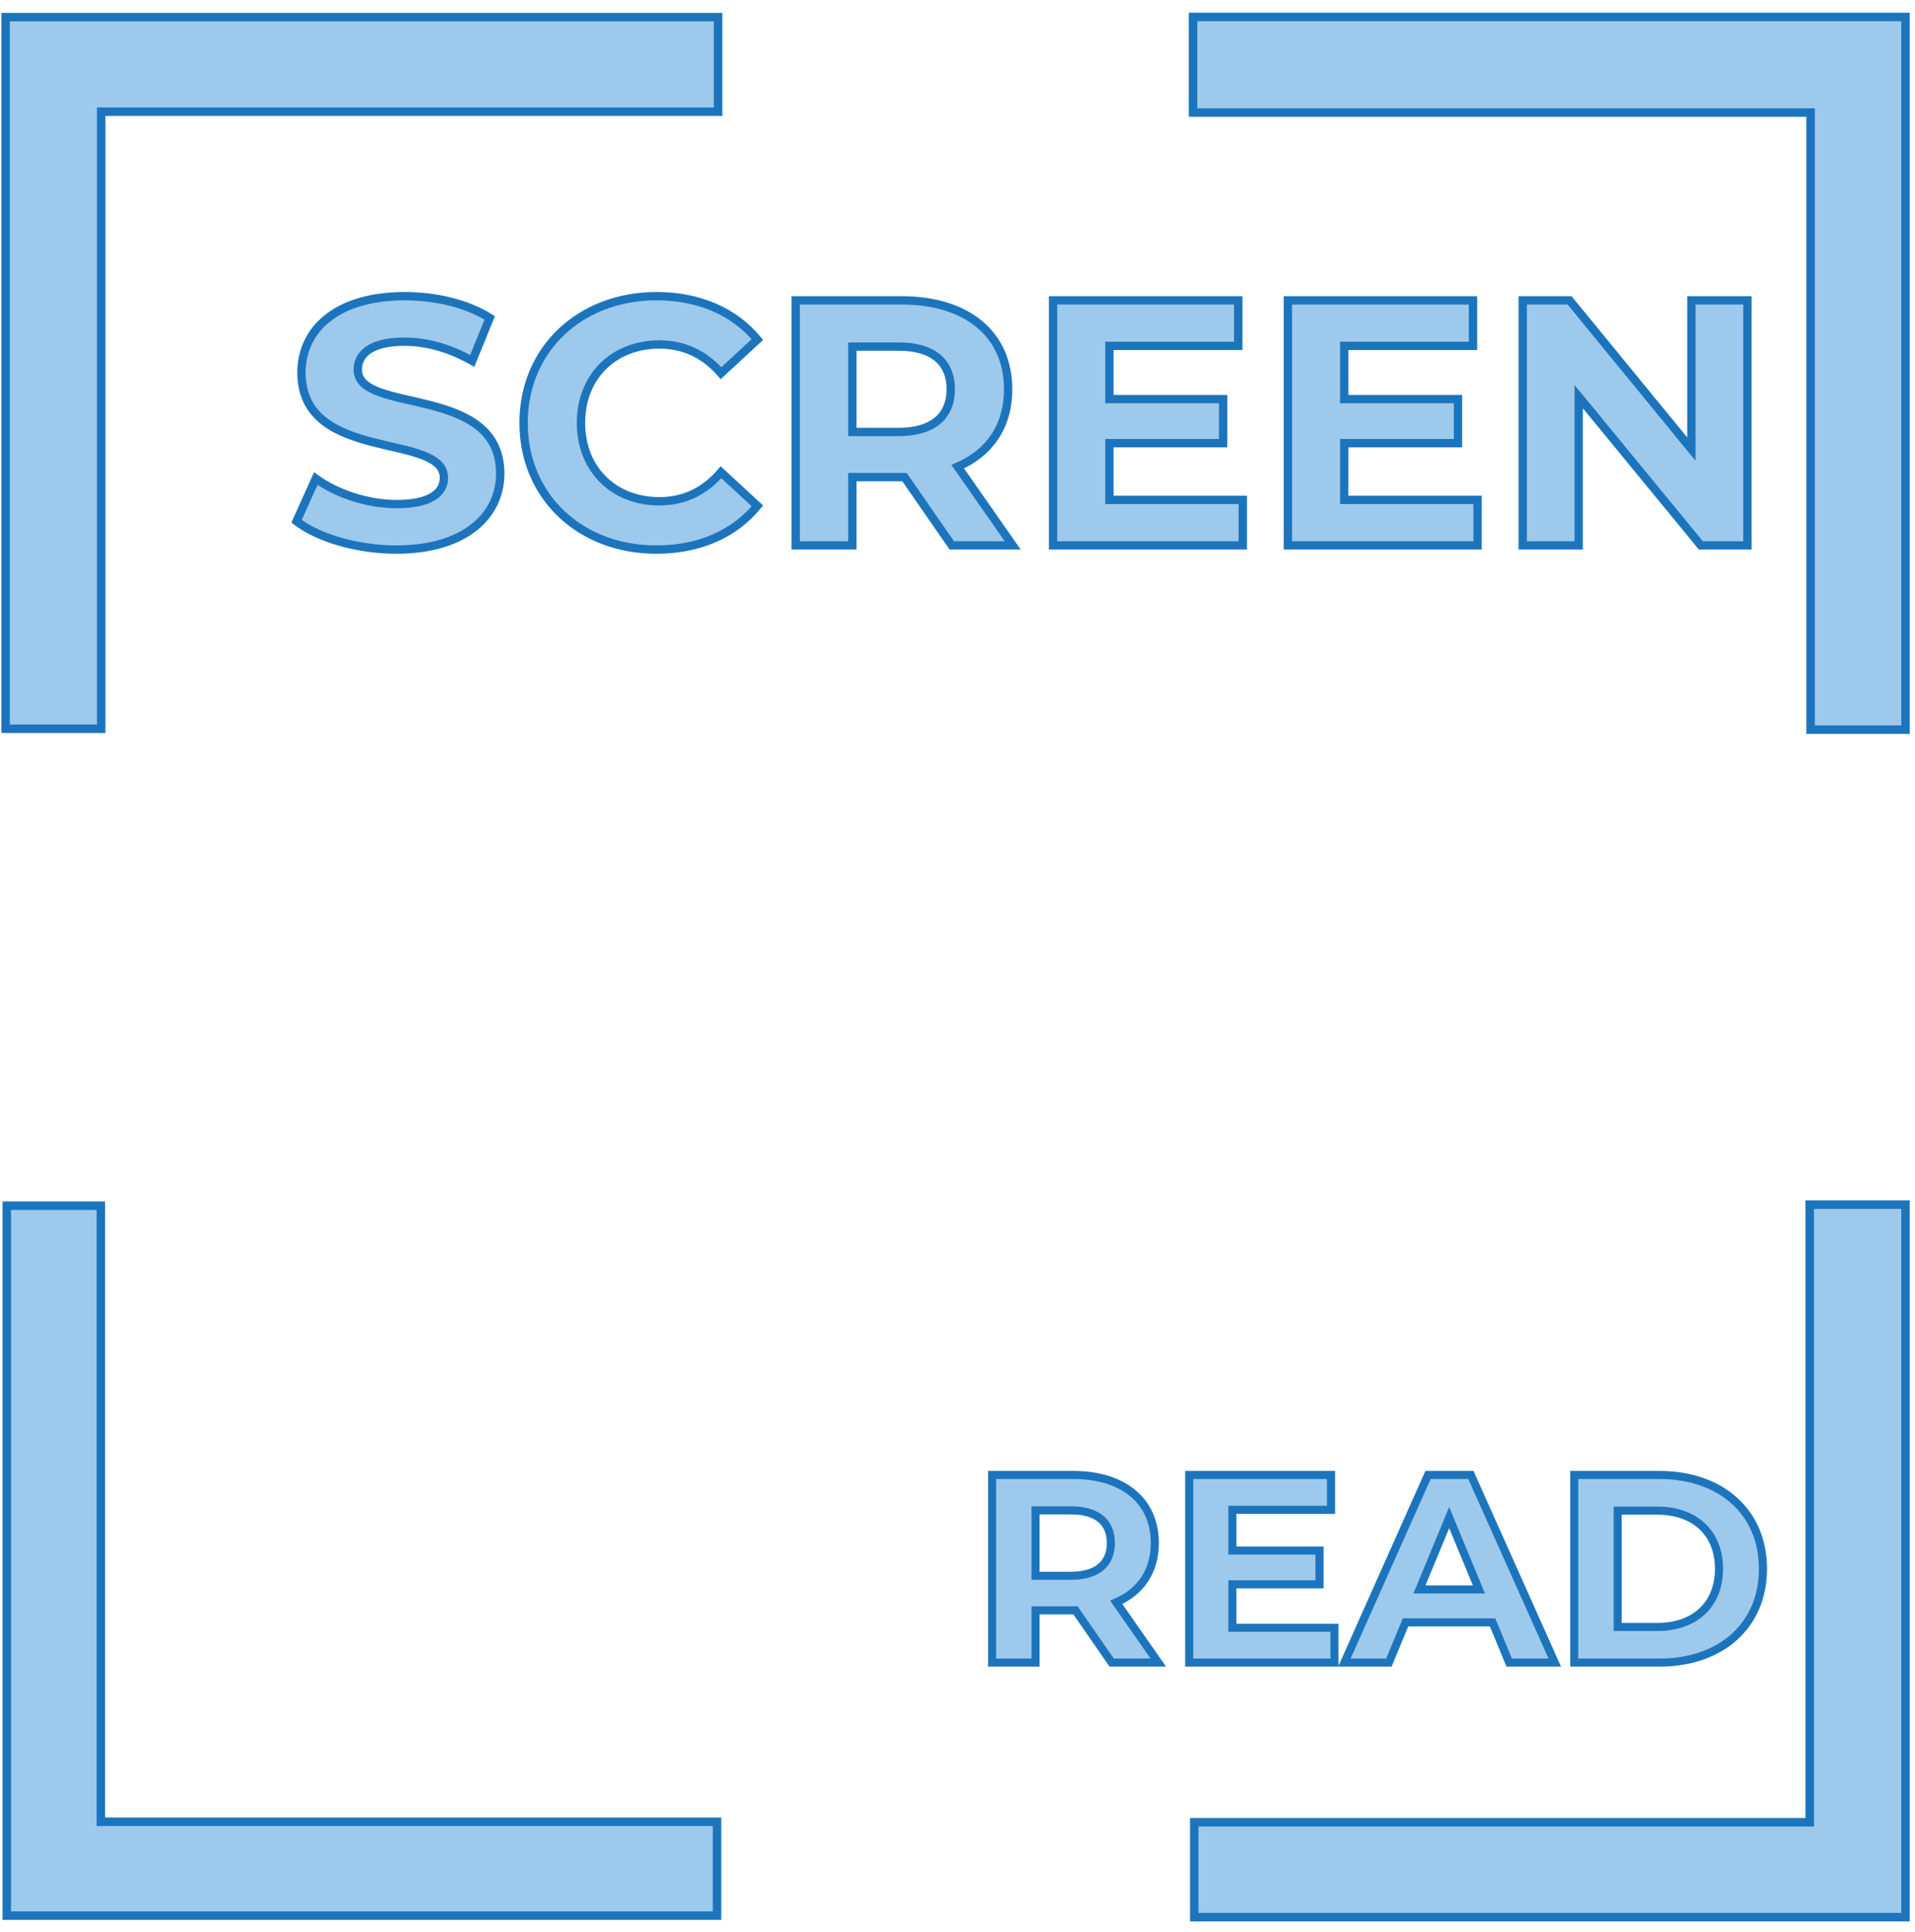 <svg width="113" height="114" viewBox="0 0 113 114" fill="none" xmlns="http://www.w3.org/2000/svg">
<path d="M68.349 98.1L65.866 94.541C67.305 93.924 68.143 92.707 68.143 91.046C68.143 88.563 66.293 87.028 63.335 87.028H58.543V98.1H61.105V95.016H63.335H63.462L65.597 98.1H68.349ZM65.549 91.046C65.549 92.248 64.758 92.975 63.193 92.975H61.105V89.116H63.193C64.758 89.116 65.549 89.828 65.549 91.046ZM72.72 96.044V93.481H77.86V91.489H72.72V89.085H78.54V87.028H70.173V98.1H78.746V96.044H72.72ZM89.056 98.1H91.745L86.795 87.028H84.264L79.329 98.1H81.955L82.935 95.727H88.076L89.056 98.1ZM83.758 93.782L85.513 89.543L87.269 93.782H83.758ZM92.894 98.1H97.923C101.545 98.1 104.028 95.917 104.028 92.564C104.028 89.211 101.545 87.028 97.923 87.028H92.894V98.1ZM95.456 95.996V89.132H97.797C99.995 89.132 101.435 90.445 101.435 92.564C101.435 94.683 99.995 95.996 97.797 95.996H95.456Z" fill="#9DC9EC"/>
<path d="M68.349 98.1V98.338H68.806L68.544 97.963L68.349 98.1ZM65.866 94.541L65.772 94.322L65.502 94.437L65.67 94.678L65.866 94.541ZM58.543 87.028V86.79H58.304V87.028H58.543ZM58.543 98.1H58.304V98.338H58.543V98.1ZM61.105 98.1V98.338H61.343V98.1H61.105ZM61.105 95.016V94.777H60.867V95.016H61.105ZM63.462 95.016L63.658 94.88L63.587 94.777H63.462V95.016ZM65.597 98.1L65.401 98.236L65.472 98.338H65.597V98.1ZM61.105 92.975H60.867V93.214H61.105V92.975ZM61.105 89.116V88.878H60.867V89.116H61.105ZM68.544 97.963L66.061 94.405L65.67 94.678L68.153 98.236L68.544 97.963ZM65.96 94.76C67.486 94.106 68.382 92.802 68.382 91.046H67.905C67.905 92.611 67.124 93.743 65.772 94.322L65.96 94.76ZM68.382 91.046C68.382 89.74 67.893 88.666 67.001 87.923C66.114 87.184 64.853 86.79 63.335 86.79V87.267C64.775 87.267 65.918 87.64 66.696 88.289C67.469 88.934 67.905 89.868 67.905 91.046H68.382ZM63.335 86.79H58.543V87.267H63.335V86.79ZM58.304 87.028V98.1H58.781V87.028H58.304ZM58.543 98.338H61.105V97.861H58.543V98.338ZM61.343 98.1V95.016H60.867V98.1H61.343ZM61.105 95.254H63.335V94.777H61.105V95.254ZM63.335 95.254H63.462V94.777H63.335V95.254ZM63.266 95.151L65.401 98.236L65.793 97.964L63.658 94.88L63.266 95.151ZM65.597 98.338H68.349V97.861H65.597V98.338ZM65.311 91.046C65.311 91.591 65.134 92.001 64.804 92.279C64.469 92.562 63.943 92.737 63.193 92.737V93.214C64.009 93.214 64.661 93.025 65.112 92.644C65.57 92.257 65.788 91.702 65.788 91.046H65.311ZM63.193 92.737H61.105V93.214H63.193V92.737ZM61.343 92.975V89.116H60.867V92.975H61.343ZM61.105 89.355H63.193V88.878H61.105V89.355ZM63.193 89.355C63.944 89.355 64.47 89.526 64.805 89.807C65.133 90.082 65.311 90.491 65.311 91.046H65.788C65.788 90.382 65.57 89.826 65.112 89.442C64.66 89.062 64.007 88.878 63.193 88.878V89.355ZM72.72 96.044H72.481V96.282H72.72V96.044ZM72.72 93.481V93.243H72.481V93.481H72.72ZM77.86 93.481V93.72H78.099V93.481H77.86ZM77.86 91.489H78.099V91.25H77.86V91.489ZM72.72 91.489H72.481V91.727H72.72V91.489ZM72.72 89.085V88.846H72.481V89.085H72.72ZM78.54 89.085V89.323H78.779V89.085H78.54ZM78.54 87.028H78.779V86.79H78.54V87.028ZM70.173 87.028V86.79H69.935V87.028H70.173ZM70.173 98.1H69.935V98.338H70.173V98.1ZM78.746 98.1V98.338H78.984V98.1H78.746ZM78.746 96.044H78.984V95.805H78.746V96.044ZM72.958 96.044V93.481H72.481V96.044H72.958ZM72.72 93.72H77.86V93.243H72.72V93.72ZM78.099 93.481V91.489H77.621V93.481H78.099ZM77.86 91.25H72.72V91.727H77.86V91.25ZM72.958 91.489V89.085H72.481V91.489H72.958ZM72.72 89.323H78.54V88.846H72.72V89.323ZM78.779 89.085V87.028H78.302V89.085H78.779ZM78.54 86.79H70.173V87.267H78.54V86.79ZM69.935 87.028V98.1H70.412V87.028H69.935ZM70.173 98.338H78.746V97.861H70.173V98.338ZM78.984 98.1V96.044H78.507V98.1H78.984ZM78.746 95.805H72.72V96.282H78.746V95.805ZM89.056 98.1L88.836 98.191L88.897 98.338H89.056V98.1ZM91.745 98.1V98.338H92.113L91.963 98.002L91.745 98.1ZM86.795 87.028L87.012 86.931L86.949 86.79H86.795V87.028ZM84.264 87.028V86.79H84.109L84.046 86.931L84.264 87.028ZM79.329 98.1L79.112 98.003L78.962 98.338H79.329V98.1ZM81.955 98.1V98.338H82.114L82.175 98.191L81.955 98.1ZM82.935 95.727V95.489H82.776L82.715 95.636L82.935 95.727ZM88.076 95.727L88.296 95.636L88.235 95.489H88.076V95.727ZM83.758 93.782L83.538 93.691L83.401 94.02H83.758V93.782ZM85.513 89.543L85.734 89.452L85.513 88.92L85.293 89.452L85.513 89.543ZM87.269 93.782V94.02H87.626L87.489 93.691L87.269 93.782ZM89.056 98.338H91.745V97.861H89.056V98.338ZM91.963 98.002L87.012 86.931L86.577 87.126L91.527 98.197L91.963 98.002ZM86.795 86.79H84.264V87.267H86.795V86.79ZM84.046 86.931L79.112 98.003L79.547 98.197L84.482 87.126L84.046 86.931ZM79.329 98.338H81.955V97.861H79.329V98.338ZM82.175 98.191L83.156 95.819L82.715 95.636L81.734 98.009L82.175 98.191ZM82.935 95.966H88.076V95.489H82.935V95.966ZM87.855 95.819L88.836 98.191L89.277 98.009L88.296 95.636L87.855 95.819ZM83.978 93.873L85.734 89.635L85.293 89.452L83.538 93.691L83.978 93.873ZM85.293 89.635L87.049 93.873L87.489 93.691L85.734 89.452L85.293 89.635ZM87.269 93.543H83.758V94.02H87.269V93.543ZM92.894 98.1H92.655V98.338H92.894V98.1ZM92.894 87.028V86.79H92.655V87.028H92.894ZM95.456 95.996H95.218V96.235H95.456V95.996ZM95.456 89.132V88.894H95.218V89.132H95.456ZM92.894 98.338H97.923V97.861H92.894V98.338ZM97.923 98.338C99.782 98.338 101.368 97.778 102.494 96.767C103.621 95.753 104.267 94.303 104.267 92.564H103.79C103.79 94.178 103.194 95.496 102.175 96.412C101.153 97.33 99.687 97.861 97.923 97.861V98.338ZM104.267 92.564C104.267 90.825 103.621 89.375 102.494 88.362C101.368 87.35 99.782 86.79 97.923 86.79V87.267C99.687 87.267 101.153 87.798 102.175 88.716C103.194 89.632 103.79 90.95 103.79 92.564H104.267ZM97.923 86.79H92.894V87.267H97.923V86.79ZM92.655 87.028V98.1H93.132V87.028H92.655ZM95.695 95.996V89.132H95.218V95.996H95.695ZM95.456 89.371H97.797V88.894H95.456V89.371ZM97.797 89.371C98.849 89.371 99.696 89.684 100.277 90.228C100.857 90.769 101.196 91.561 101.196 92.564H101.673C101.673 91.448 101.293 90.524 100.603 89.879C99.915 89.236 98.943 88.894 97.797 88.894V89.371ZM101.196 92.564C101.196 93.568 100.857 94.359 100.277 94.901C99.696 95.444 98.849 95.758 97.797 95.758V96.235C98.943 96.235 99.915 95.892 100.603 95.249C101.293 94.605 101.673 93.68 101.673 92.564H101.196ZM97.797 95.758H95.456V96.235H97.797V95.758Z" fill="#1C75BC"/>
<path d="M23.384 32.428C27.515 32.428 29.518 30.363 29.518 27.946C29.518 22.638 21.113 24.476 21.113 21.812C21.113 20.903 21.877 20.16 23.859 20.16C25.14 20.16 26.524 20.532 27.866 21.296L28.899 18.755C27.556 17.909 25.698 17.475 23.88 17.475C19.77 17.475 17.787 19.52 17.787 21.977C17.787 27.347 26.193 25.488 26.193 28.194C26.193 29.082 25.388 29.743 23.405 29.743C21.67 29.743 19.853 29.123 18.634 28.235L17.498 30.755C18.779 31.746 21.092 32.428 23.384 32.428ZM38.723 32.428C41.243 32.428 43.329 31.519 44.692 29.846L42.544 27.863C41.573 28.999 40.355 29.578 38.909 29.578C36.204 29.578 34.283 27.678 34.283 24.951C34.283 22.225 36.204 20.325 38.909 20.325C40.355 20.325 41.573 20.903 42.544 22.019L44.692 20.036C43.329 18.384 41.243 17.475 38.744 17.475C34.242 17.475 30.896 20.594 30.896 24.951C30.896 29.309 34.242 32.428 38.723 32.428ZM59.756 32.18L56.514 27.533C58.393 26.727 59.488 25.137 59.488 22.969C59.488 19.726 57.071 17.723 53.209 17.723H46.951V32.18H50.297V28.153H53.209H53.374L56.163 32.18H59.756ZM56.101 22.969C56.101 24.538 55.068 25.488 53.023 25.488H50.297V20.449H53.023C55.068 20.449 56.101 21.378 56.101 22.969ZM65.464 29.495V26.149H72.176V23.547H65.464V20.408H73.064V17.723H62.139V32.18H73.333V29.495H65.464ZM79.32 29.495V26.149H86.032V23.547H79.32V20.408H86.92V17.723H75.995V32.18H87.189V29.495H79.32ZM99.806 17.723V26.5L92.618 17.723H89.851V32.18H93.155V23.402L100.363 32.18H103.11V17.723H99.806Z" fill="#9DC9EC"/>
<path d="M27.866 21.296L27.744 21.51L27.988 21.649L28.094 21.389L27.866 21.296ZM28.899 18.755L29.127 18.848L29.204 18.657L29.03 18.547L28.899 18.755ZM18.634 28.235L18.779 28.036L18.534 27.858L18.41 28.134L18.634 28.235ZM17.498 30.755L17.274 30.654L17.194 30.831L17.348 30.95L17.498 30.755ZM23.384 32.674C25.489 32.674 27.082 32.148 28.155 31.285C29.231 30.419 29.765 29.227 29.765 27.946H29.272C29.272 29.081 28.804 30.131 27.846 30.901C26.884 31.675 25.411 32.181 23.384 32.181V32.674ZM29.765 27.946C29.765 26.541 29.202 25.59 28.357 24.929C27.526 24.28 26.432 23.919 25.376 23.649C24.297 23.373 23.284 23.197 22.51 22.917C22.128 22.778 21.836 22.625 21.642 22.443C21.456 22.269 21.359 22.07 21.359 21.812H20.866C20.866 22.221 21.031 22.546 21.305 22.803C21.571 23.051 21.936 23.233 22.342 23.38C23.144 23.67 24.233 23.865 25.254 24.126C26.3 24.394 27.308 24.735 28.053 25.317C28.784 25.888 29.272 26.698 29.272 27.946H29.765ZM21.359 21.812C21.359 21.437 21.512 21.101 21.881 20.849C22.263 20.588 22.893 20.406 23.859 20.406V19.914C22.843 19.914 22.1 20.103 21.604 20.442C21.096 20.789 20.866 21.279 20.866 21.812H21.359ZM23.859 20.406C25.093 20.406 26.435 20.764 27.744 21.51L27.988 21.082C26.613 20.299 25.187 19.914 23.859 19.914V20.406ZM28.094 21.389L29.127 18.848L28.671 18.663L27.638 21.203L28.094 21.389ZM29.03 18.547C27.638 17.669 25.73 17.229 23.88 17.229V17.721C25.665 17.721 27.474 18.148 28.767 18.964L29.03 18.547ZM23.88 17.229C21.786 17.229 20.203 17.75 19.137 18.613C18.068 19.48 17.541 20.678 17.541 21.977H18.034C18.034 20.819 18.498 19.765 19.448 18.996C20.401 18.223 21.864 17.721 23.88 17.721V17.229ZM17.541 21.977C17.541 23.397 18.102 24.358 18.948 25.027C19.779 25.684 20.873 26.049 21.928 26.323C22.457 26.46 22.99 26.577 23.476 26.693C23.968 26.811 24.415 26.928 24.795 27.067C25.176 27.208 25.468 27.364 25.662 27.549C25.848 27.726 25.947 27.93 25.947 28.194H26.439C26.439 27.782 26.275 27.452 26.002 27.192C25.736 26.939 25.371 26.755 24.965 26.605C24.556 26.455 24.084 26.332 23.591 26.214C23.092 26.095 22.575 25.982 22.052 25.846C21.006 25.575 19.999 25.23 19.253 24.64C18.523 24.063 18.034 23.242 18.034 21.977H17.541ZM25.947 28.194C25.947 28.549 25.793 28.859 25.414 29.092C25.02 29.334 24.375 29.497 23.405 29.497V29.989C24.417 29.989 25.167 29.822 25.672 29.511C26.191 29.192 26.439 28.727 26.439 28.194H25.947ZM23.405 29.497C21.721 29.497 19.955 28.893 18.779 28.036L18.489 28.434C19.75 29.354 21.619 29.989 23.405 29.989V29.497ZM18.41 28.134L17.274 30.654L17.723 30.856L18.859 28.336L18.41 28.134ZM17.348 30.95C18.684 31.984 21.056 32.674 23.384 32.674V32.181C21.128 32.181 18.874 31.508 17.649 30.56L17.348 30.95ZM44.692 29.846L44.883 30.002L45.029 29.822L44.859 29.665L44.692 29.846ZM42.544 27.863L42.711 27.683L42.523 27.509L42.357 27.703L42.544 27.863ZM42.544 22.019L42.358 22.18L42.525 22.372L42.711 22.2L42.544 22.019ZM44.692 20.036L44.859 20.217L45.03 20.059L44.882 19.879L44.692 20.036ZM38.723 32.674C41.304 32.674 43.465 31.741 44.883 30.002L44.501 29.691C43.192 31.297 41.182 32.181 38.723 32.181V32.674ZM44.859 29.665L42.711 27.683L42.377 28.044L44.525 30.027L44.859 29.665ZM42.357 27.703C41.431 28.787 40.279 29.331 38.909 29.331V29.824C40.43 29.824 41.716 29.211 42.731 28.023L42.357 27.703ZM38.909 29.331C37.615 29.331 36.523 28.878 35.755 28.113C34.987 27.347 34.529 26.255 34.529 24.951H34.037C34.037 26.374 34.539 27.595 35.408 28.461C36.276 29.327 37.497 29.824 38.909 29.824V29.331ZM34.529 24.951C34.529 23.648 34.987 22.556 35.755 21.79C36.523 21.025 37.615 20.571 38.909 20.571V20.079C37.497 20.079 36.276 20.576 35.408 21.442C34.539 22.308 34.037 23.529 34.037 24.951H34.529ZM38.909 20.571C40.28 20.571 41.432 21.116 42.358 22.18L42.73 21.857C41.715 20.691 40.43 20.079 38.909 20.079V20.571ZM42.711 22.2L44.859 20.217L44.525 19.855L42.377 21.838L42.711 22.2ZM44.882 19.879C43.465 18.161 41.304 17.229 38.744 17.229V17.721C41.182 17.721 43.193 18.606 44.502 20.193L44.882 19.879ZM38.744 17.229C34.118 17.229 30.649 20.445 30.649 24.951H31.142C31.142 20.742 34.365 17.721 38.744 17.721V17.229ZM30.649 24.951C30.649 29.457 34.118 32.674 38.723 32.674V32.181C34.365 32.181 31.142 29.161 31.142 24.951H30.649ZM59.756 32.18V32.426H60.228L59.958 32.039L59.756 32.18ZM56.514 27.533L56.417 27.307L56.139 27.426L56.312 27.674L56.514 27.533ZM46.951 17.723V17.477H46.705V17.723H46.951ZM46.951 32.18H46.705V32.426H46.951V32.18ZM50.297 32.18V32.426H50.543V32.18H50.297ZM50.297 28.153V27.906H50.051V28.153H50.297ZM53.374 28.153L53.577 28.012L53.504 27.906H53.374V28.153ZM56.163 32.18L55.96 32.32L56.034 32.426H56.163V32.18ZM50.297 25.488H50.051V25.735H50.297V25.488ZM50.297 20.449V20.203H50.051V20.449H50.297ZM59.958 32.039L56.716 27.392L56.312 27.674L59.554 32.321L59.958 32.039ZM56.611 27.759C58.58 26.915 59.734 25.236 59.734 22.969H59.242C59.242 25.038 58.206 26.54 56.417 27.307L56.611 27.759ZM59.734 22.969C59.734 21.281 59.103 19.898 57.955 18.941C56.812 17.988 55.181 17.477 53.209 17.477V17.969C55.1 17.969 56.608 18.459 57.639 19.319C58.665 20.174 59.242 21.413 59.242 22.969H59.734ZM53.209 17.477H46.951V17.969H53.209V17.477ZM46.705 17.723V32.18H47.198V17.723H46.705ZM46.951 32.426H50.297V31.934H46.951V32.426ZM50.543 32.18V28.153H50.051V32.18H50.543ZM50.297 28.399H53.209V27.906H50.297V28.399ZM53.209 28.399H53.374V27.906H53.209V28.399ZM53.172 28.293L55.96 32.32L56.365 32.04L53.577 28.012L53.172 28.293ZM56.163 32.426H59.756V31.934H56.163V32.426ZM55.855 22.969C55.855 23.696 55.617 24.251 55.17 24.629C54.716 25.012 54.012 25.242 53.023 25.242V25.735C54.08 25.735 54.914 25.489 55.488 25.005C56.068 24.516 56.347 23.811 56.347 22.969H55.855ZM53.023 25.242H50.297V25.735H53.023V25.242ZM50.543 25.488V20.449H50.051V25.488H50.543ZM50.297 20.695H53.023V20.203H50.297V20.695ZM53.023 20.695C54.013 20.695 54.717 20.921 55.17 21.301C55.617 21.676 55.855 22.23 55.855 22.969H56.347C56.347 22.117 56.068 21.411 55.487 20.924C54.913 20.442 54.079 20.203 53.023 20.203V20.695ZM65.464 29.495H65.218V29.741H65.464V29.495ZM65.464 26.149V25.903H65.218V26.149H65.464ZM72.176 26.149V26.395H72.422V26.149H72.176ZM72.176 23.547H72.422V23.301H72.176V23.547ZM65.464 23.547H65.218V23.793H65.464V23.547ZM65.464 20.408V20.162H65.218V20.408H65.464ZM73.064 20.408V20.654H73.31V20.408H73.064ZM73.064 17.723H73.31V17.477H73.064V17.723ZM62.139 17.723V17.477H61.892V17.723H62.139ZM62.139 32.18H61.892V32.426H62.139V32.18ZM73.333 32.18V32.426H73.579V32.18H73.333ZM73.333 29.495H73.579V29.249H73.333V29.495ZM65.71 29.495V26.149H65.218V29.495H65.71ZM65.464 26.395H72.176V25.903H65.464V26.395ZM72.422 26.149V23.547H71.93V26.149H72.422ZM72.176 23.301H65.464V23.793H72.176V23.301ZM65.71 23.547V20.408H65.218V23.547H65.71ZM65.464 20.654H73.064V20.162H65.464V20.654ZM73.31 20.408V17.723H72.818V20.408H73.31ZM73.064 17.477H62.139V17.969H73.064V17.477ZM61.892 17.723V32.18H62.385V17.723H61.892ZM62.139 32.426H73.333V31.934H62.139V32.426ZM73.579 32.18V29.495H73.086V32.18H73.579ZM73.333 29.249H65.464V29.741H73.333V29.249ZM79.32 29.495H79.074V29.741H79.32V29.495ZM79.32 26.149V25.903H79.074V26.149H79.32ZM86.032 26.149V26.395H86.278V26.149H86.032ZM86.032 23.547H86.278V23.301H86.032V23.547ZM79.32 23.547H79.074V23.793H79.32V23.547ZM79.32 20.408V20.162H79.074V20.408H79.32ZM86.92 20.408V20.654H87.166V20.408H86.92ZM86.92 17.723H87.166V17.477H86.92V17.723ZM75.995 17.723V17.477H75.749V17.723H75.995ZM75.995 32.18H75.749V32.426H75.995V32.18ZM87.189 32.18V32.426H87.435V32.18H87.189ZM87.189 29.495H87.435V29.249H87.189V29.495ZM79.566 29.495V26.149H79.074V29.495H79.566ZM79.32 26.395H86.032V25.903H79.32V26.395ZM86.278 26.149V23.547H85.786V26.149H86.278ZM86.032 23.301H79.32V23.793H86.032V23.301ZM79.566 23.547V20.408H79.074V23.547H79.566ZM79.32 20.654H86.92V20.162H79.32V20.654ZM87.166 20.408V17.723H86.674V20.408H87.166ZM86.92 17.477H75.995V17.969H86.92V17.477ZM75.749 17.723V32.18H76.241V17.723H75.749ZM75.995 32.426H87.189V31.934H75.995V32.426ZM87.435 32.18V29.495H86.942V32.18H87.435ZM87.189 29.249H79.32V29.741H87.189V29.249ZM99.806 17.723V17.477H99.559V17.723H99.806ZM99.806 26.5L99.615 26.656L100.052 27.19V26.5H99.806ZM92.618 17.723L92.809 17.567L92.735 17.477H92.618V17.723ZM89.851 17.723V17.477H89.605V17.723H89.851ZM89.851 32.18H89.605V32.426H89.851V32.18ZM93.155 32.18V32.426H93.402V32.18H93.155ZM93.155 23.402L93.346 23.246L92.909 22.715V23.402H93.155ZM100.363 32.18L100.173 32.336L100.247 32.426H100.363V32.18ZM103.11 32.18V32.426H103.356V32.18H103.11ZM103.11 17.723H103.356V17.477H103.11V17.723ZM99.559 17.723V26.5H100.052V17.723H99.559ZM99.996 26.344L92.809 17.567L92.428 17.879L99.615 26.656L99.996 26.344ZM92.618 17.477H89.851V17.969H92.618V17.477ZM89.605 17.723V32.18H90.097V17.723H89.605ZM89.851 32.426H93.155V31.934H89.851V32.426ZM93.402 32.18V23.402H92.909V32.18H93.402ZM92.965 23.559L100.173 32.336L100.554 32.024L93.346 23.246L92.965 23.559ZM100.363 32.426H103.11V31.934H100.363V32.426ZM103.356 32.18V17.723H102.864V32.18H103.356ZM103.11 17.477H99.806V17.969H103.11V17.477Z" fill="#1C75BC"/>
<path d="M42.37 1.01V6.59H5.97V43H0.33V1.01H42.37Z" fill="#9DC9EC" stroke="#1C75BC" stroke-width="0.5" stroke-miterlimit="10"/>
<path d="M112.44 43.05H106.84V6.64H70.4V1H112.44V43.04V43.05Z" fill="#9DC9EC" stroke="#1C75BC" stroke-width="0.5" stroke-miterlimit="10"/>
<path d="M112.44 113.12H70.47V107.52H106.79V71.08H112.44V113.12Z" fill="#9DC9EC" stroke="#1C75BC" stroke-width="0.5" stroke-miterlimit="10"/>
<path d="M5.95 107.49H42.31V113.03H0.4V71.14H5.95V107.5V107.49Z" fill="#9DC9EC" stroke="#1C75BC" stroke-width="0.5" stroke-miterlimit="10"/>
</svg>
